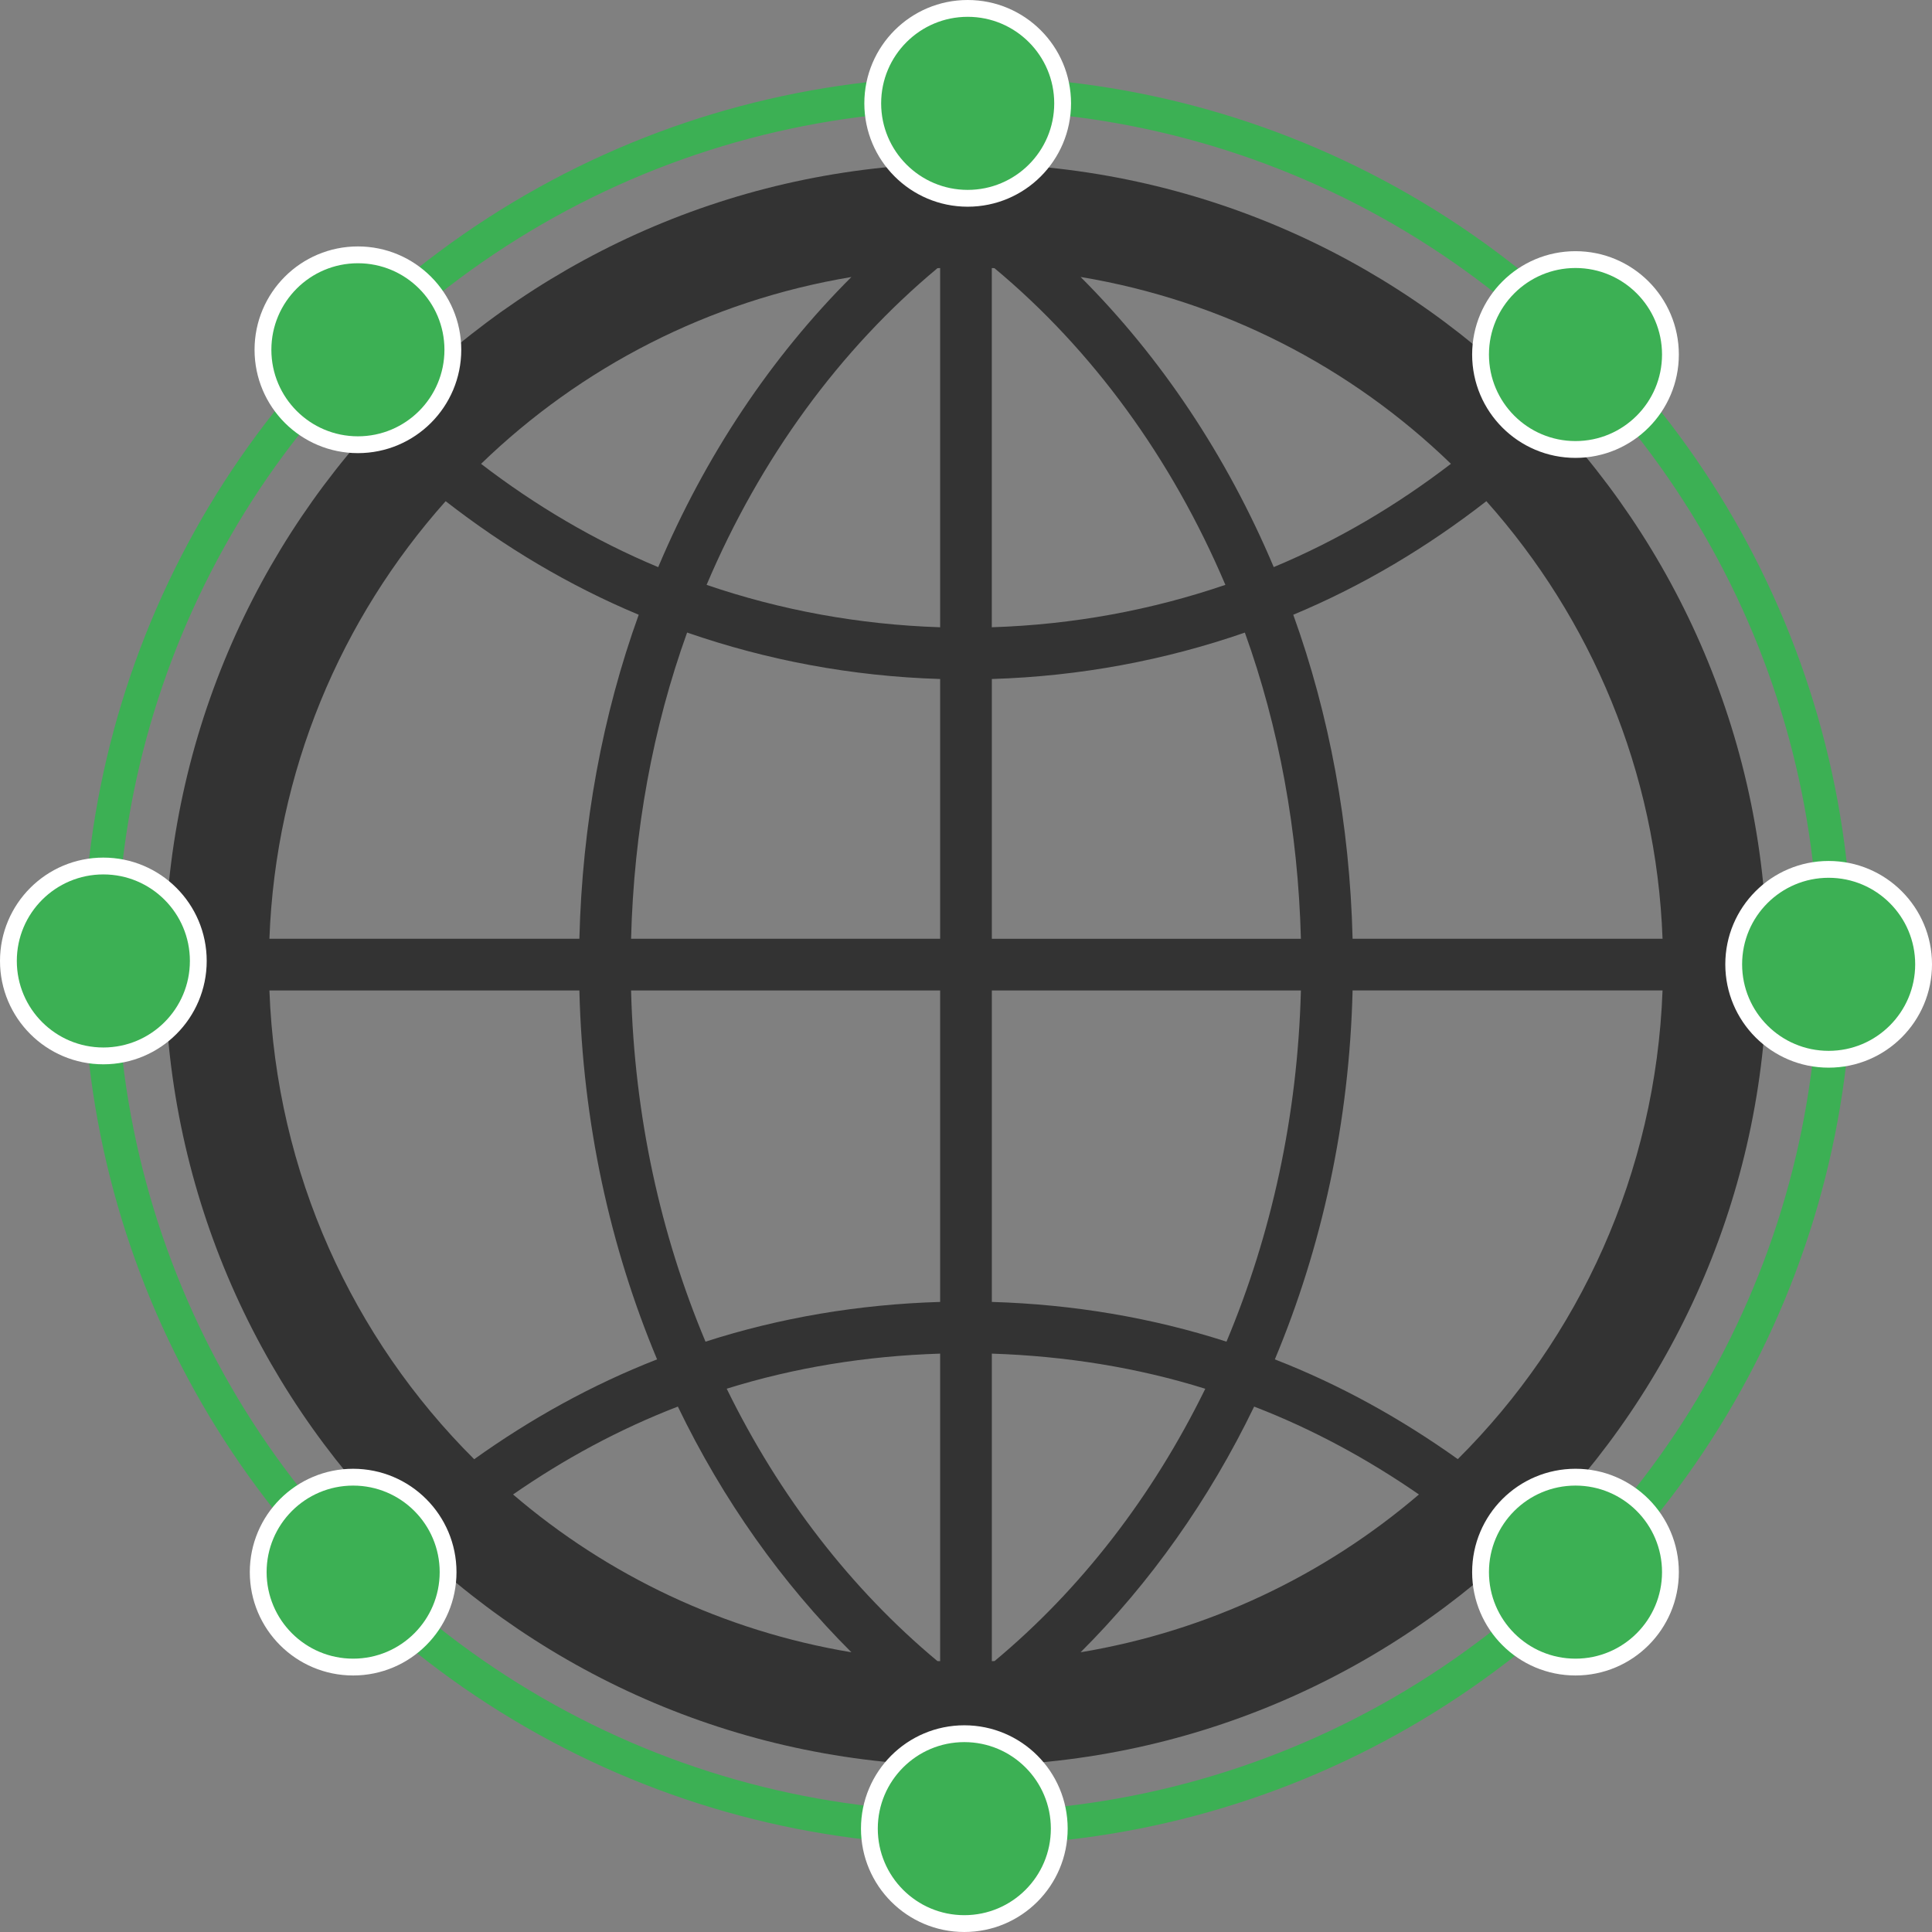 <?xml version="1.0" encoding="UTF-8" standalone="no"?>
<!-- Generator: Adobe Illustrator 16.0.0, SVG Export Plug-In . SVG Version: 6.00 Build 0)  -->

<svg
   xmlns:dc="http://purl.org/dc/elements/1.1/"
   xmlns:cc="http://creativecommons.org/ns#"
   xmlns:rdf="http://www.w3.org/1999/02/22-rdf-syntax-ns#"
   xmlns:svg="http://www.w3.org/2000/svg"
   xmlns="http://www.w3.org/2000/svg"
   xmlns:sodipodi="http://sodipodi.sourceforge.net/DTD/sodipodi-0.dtd"
   xmlns:inkscape="http://www.inkscape.org/namespaces/inkscape"
   version="1.1"
   id="Layer_1"
   x="0px"
   y="0px"
   viewBox="184.538 179.609 574.462 574.46"
   enable-background="new 184.538 179.609 574.462 574.46"
   xml:space="preserve"
   inkscape:version="0.48.5 r10040"
   width="100%"
   height="100%"
   sodipodi:docname="network.svg"><rect x="184.538" y="179.609" width="574.462" height="574.46" fill="#808080" stroke="none"/><defs
     id="defs32"><clipPath
       id="_clip1"><rect
         id="icon-only"
         x="0"
         y="0"
         width="1024"
         height="1024" /></clipPath></defs><sodipodi:namedview
     pagecolor="#ffffff"
     bordercolor="#666666"
     borderopacity="1"
     objecttolerance="10"
     gridtolerance="10"
     guidetolerance="10"
     inkscape:pageopacity="0"
     inkscape:pageshadow="2"
     inkscape:window-width="1680"
     inkscape:window-height="1035"
     id="namedview30"
     showgrid="false"
     inkscape:zoom="1.1619761"
     inkscape:cx="162.38757"
     inkscape:cy="349.11342"
     inkscape:window-x="-5"
     inkscape:window-y="-12"
     inkscape:window-maximized="1"
     inkscape:current-layer="Layer_1" /><g
     id="Layer_1_1_"><path
       id="world"
       fill="#333333"
       d="M471.769,228.182c-131.588,0-238.244,106.655-238.244,238.244   c0,131.58,106.656,238.244,238.244,238.244c131.581,0,238.245-106.664,238.245-238.244   C710.014,334.838,603.35,228.182,471.769,228.182z M678.881,458.741h-92.162c-0.842-34.043-6.906-66.57-17.64-96.344   c20.761-8.654,39.943-20.166,57.416-33.767C657.598,363.538,677.051,408.862,678.881,458.741z M463.265,673.509   c-25.54-21.285-46.967-48.904-62.646-80.98c20.122-6.289,41.438-9.742,63.464-10.432v91.442   C463.806,673.539,463.541,673.509,463.265,673.509z M480.234,259.351c29,24.136,52.657,56.461,68.659,94.159   c-21.932,7.489-45.211,11.836-69.454,12.608V259.305C479.724,259.321,479.98,259.336,480.234,259.351z M505.842,261.963   c42.42,7.056,80.485,26.867,110.117,55.554c-16.093,12.338-33.685,22.793-52.688,30.711   C549.282,315.069,529.648,285.762,505.842,261.963z M464.082,259.305V366.12c-24.241-0.788-47.537-5.119-69.444-12.608   c16.001-37.698,39.657-70.023,68.643-94.159C463.558,259.336,463.806,259.321,464.082,259.305z M380.25,348.243   c-18.98-7.918-36.58-18.365-52.672-30.712c29.615-28.685,67.689-48.491,110.115-55.554   C413.866,285.762,394.255,315.069,380.25,348.243z M388.844,367.688c23.701,8.219,48.956,13.014,75.238,13.815v77.236h-91.899   C373.015,426.552,378.712,395.795,388.844,367.688z M464.082,474.112v92.613c-24.241,0.721-47.681,4.699-69.768,11.813   c-13.307-31.686-21.165-66.989-22.133-104.425L464.082,474.112L464.082,474.112z M437.695,670.896   c-38.014-6.334-72.537-22.875-100.605-46.922c15.146-10.508,31.515-19.396,49.001-26.133   C399.493,625.625,417.033,650.303,437.695,670.896z M479.454,673.539v-91.442c22.005,0.721,43.351,4.158,63.464,10.447   c-15.701,32.075-37.105,59.694-62.653,80.965C480.009,673.509,479.724,673.539,479.454,673.539z M557.447,597.843   c17.474,6.737,33.834,15.653,48.994,26.133c-28.067,24.016-62.594,40.588-100.6,46.922   C526.495,650.303,544.029,625.625,557.447,597.843z M549.223,578.537c-22.096-7.112-45.541-11.092-69.769-11.813v-92.613h91.894   C570.387,511.548,562.521,546.852,549.223,578.537z M479.454,458.741v-77.236c26.269-0.803,51.515-5.584,75.231-13.801   c10.117,28.105,15.82,58.862,16.662,91.053h-91.894V458.741z M317.05,328.631c17.485,13.601,36.67,25.111,57.405,33.767   c-10.739,29.772-16.797,62.301-17.645,96.344h-92.164C266.496,408.862,285.941,363.538,317.05,328.631z M264.648,474.112h92.164   c0.953,39.268,9.164,76.373,23.102,109.695c-19.477,7.596-37.624,17.713-54.383,29.688   C289.446,577.563,266.66,528.464,264.648,474.112z M618,613.468c-16.753-11.947-34.9-22.08-54.398-29.66   c13.961-33.354,22.156-70.428,23.117-109.71h92.162C676.868,528.464,654.084,577.563,618,613.468z" /><circle
       fill="none"
       stroke="#60965A"
       stroke-width="10"
       stroke-miterlimit="10"
       cx="472.27"
       cy="465.34"
       r="258"
       id="circle5"
       style="stroke:#3cb054;stroke-opacity:1" /><g
       id="g7"><g
         id="g9"><circle
           fill="#60965A"
           stroke="#FFFFFF"
           stroke-width="5"
           stroke-miterlimit="10"
           cx="652.996"
           cy="647.065"
           r="28.231"
           id="circle11"
           style="fill:#3cb054;fill-opacity:1" /><circle
           fill="#60965A"
           stroke="#FFFFFF"
           stroke-width="5"
           stroke-miterlimit="10"
           cx="290.958"
           cy="283.613"
           r="28.231"
           id="circle13"
           style="fill:#3cb054;fill-opacity:1" /><circle
           fill="#60965A"
           stroke="#FFFFFF"
           stroke-width="5"
           stroke-miterlimit="10"
           cx="652.996"
           cy="285.027"
           r="28.231"
           id="circle15"
           style="fill:#3cb054;fill-opacity:1" /><circle
           fill="#60965A"
           stroke="#FFFFFF"
           stroke-width="5"
           stroke-miterlimit="10"
           cx="289.544"
           cy="647.066"
           r="28.23"
           id="circle17"
           style="fill:#3cb054;fill-opacity:1" /></g><g
         id="g19"><circle
           fill="#60965A"
           stroke="#FFFFFF"
           stroke-width="5"
           stroke-miterlimit="10"
           cx="728.27"
           cy="466.339"
           r="28.23"
           id="circle21"
           style="fill:#3cb054;fill-opacity:1" /><circle
           fill="#60965A"
           stroke="#FFFFFF"
           stroke-width="5"
           stroke-miterlimit="10"
           cx="215.269"
           cy="465.34"
           r="28.231"
           id="circle23"
           style="fill:#3cb054;fill-opacity:1" /><circle
           fill="#60965A"
           stroke="#FFFFFF"
           stroke-width="5"
           stroke-miterlimit="10"
           cx="472.27"
           cy="210.34"
           r="28.231"
           id="circle25"
           style="fill:#3cb054;fill-opacity:1" /><circle
           fill="#60965A"
           stroke="#FFFFFF"
           stroke-width="5"
           stroke-miterlimit="10"
           cx="471.27"
           cy="723.339"
           r="28.23"
           id="circle27"
           style="fill:#3cb054;fill-opacity:1" /></g></g></g><g
     id="Layer_2" /></svg>
